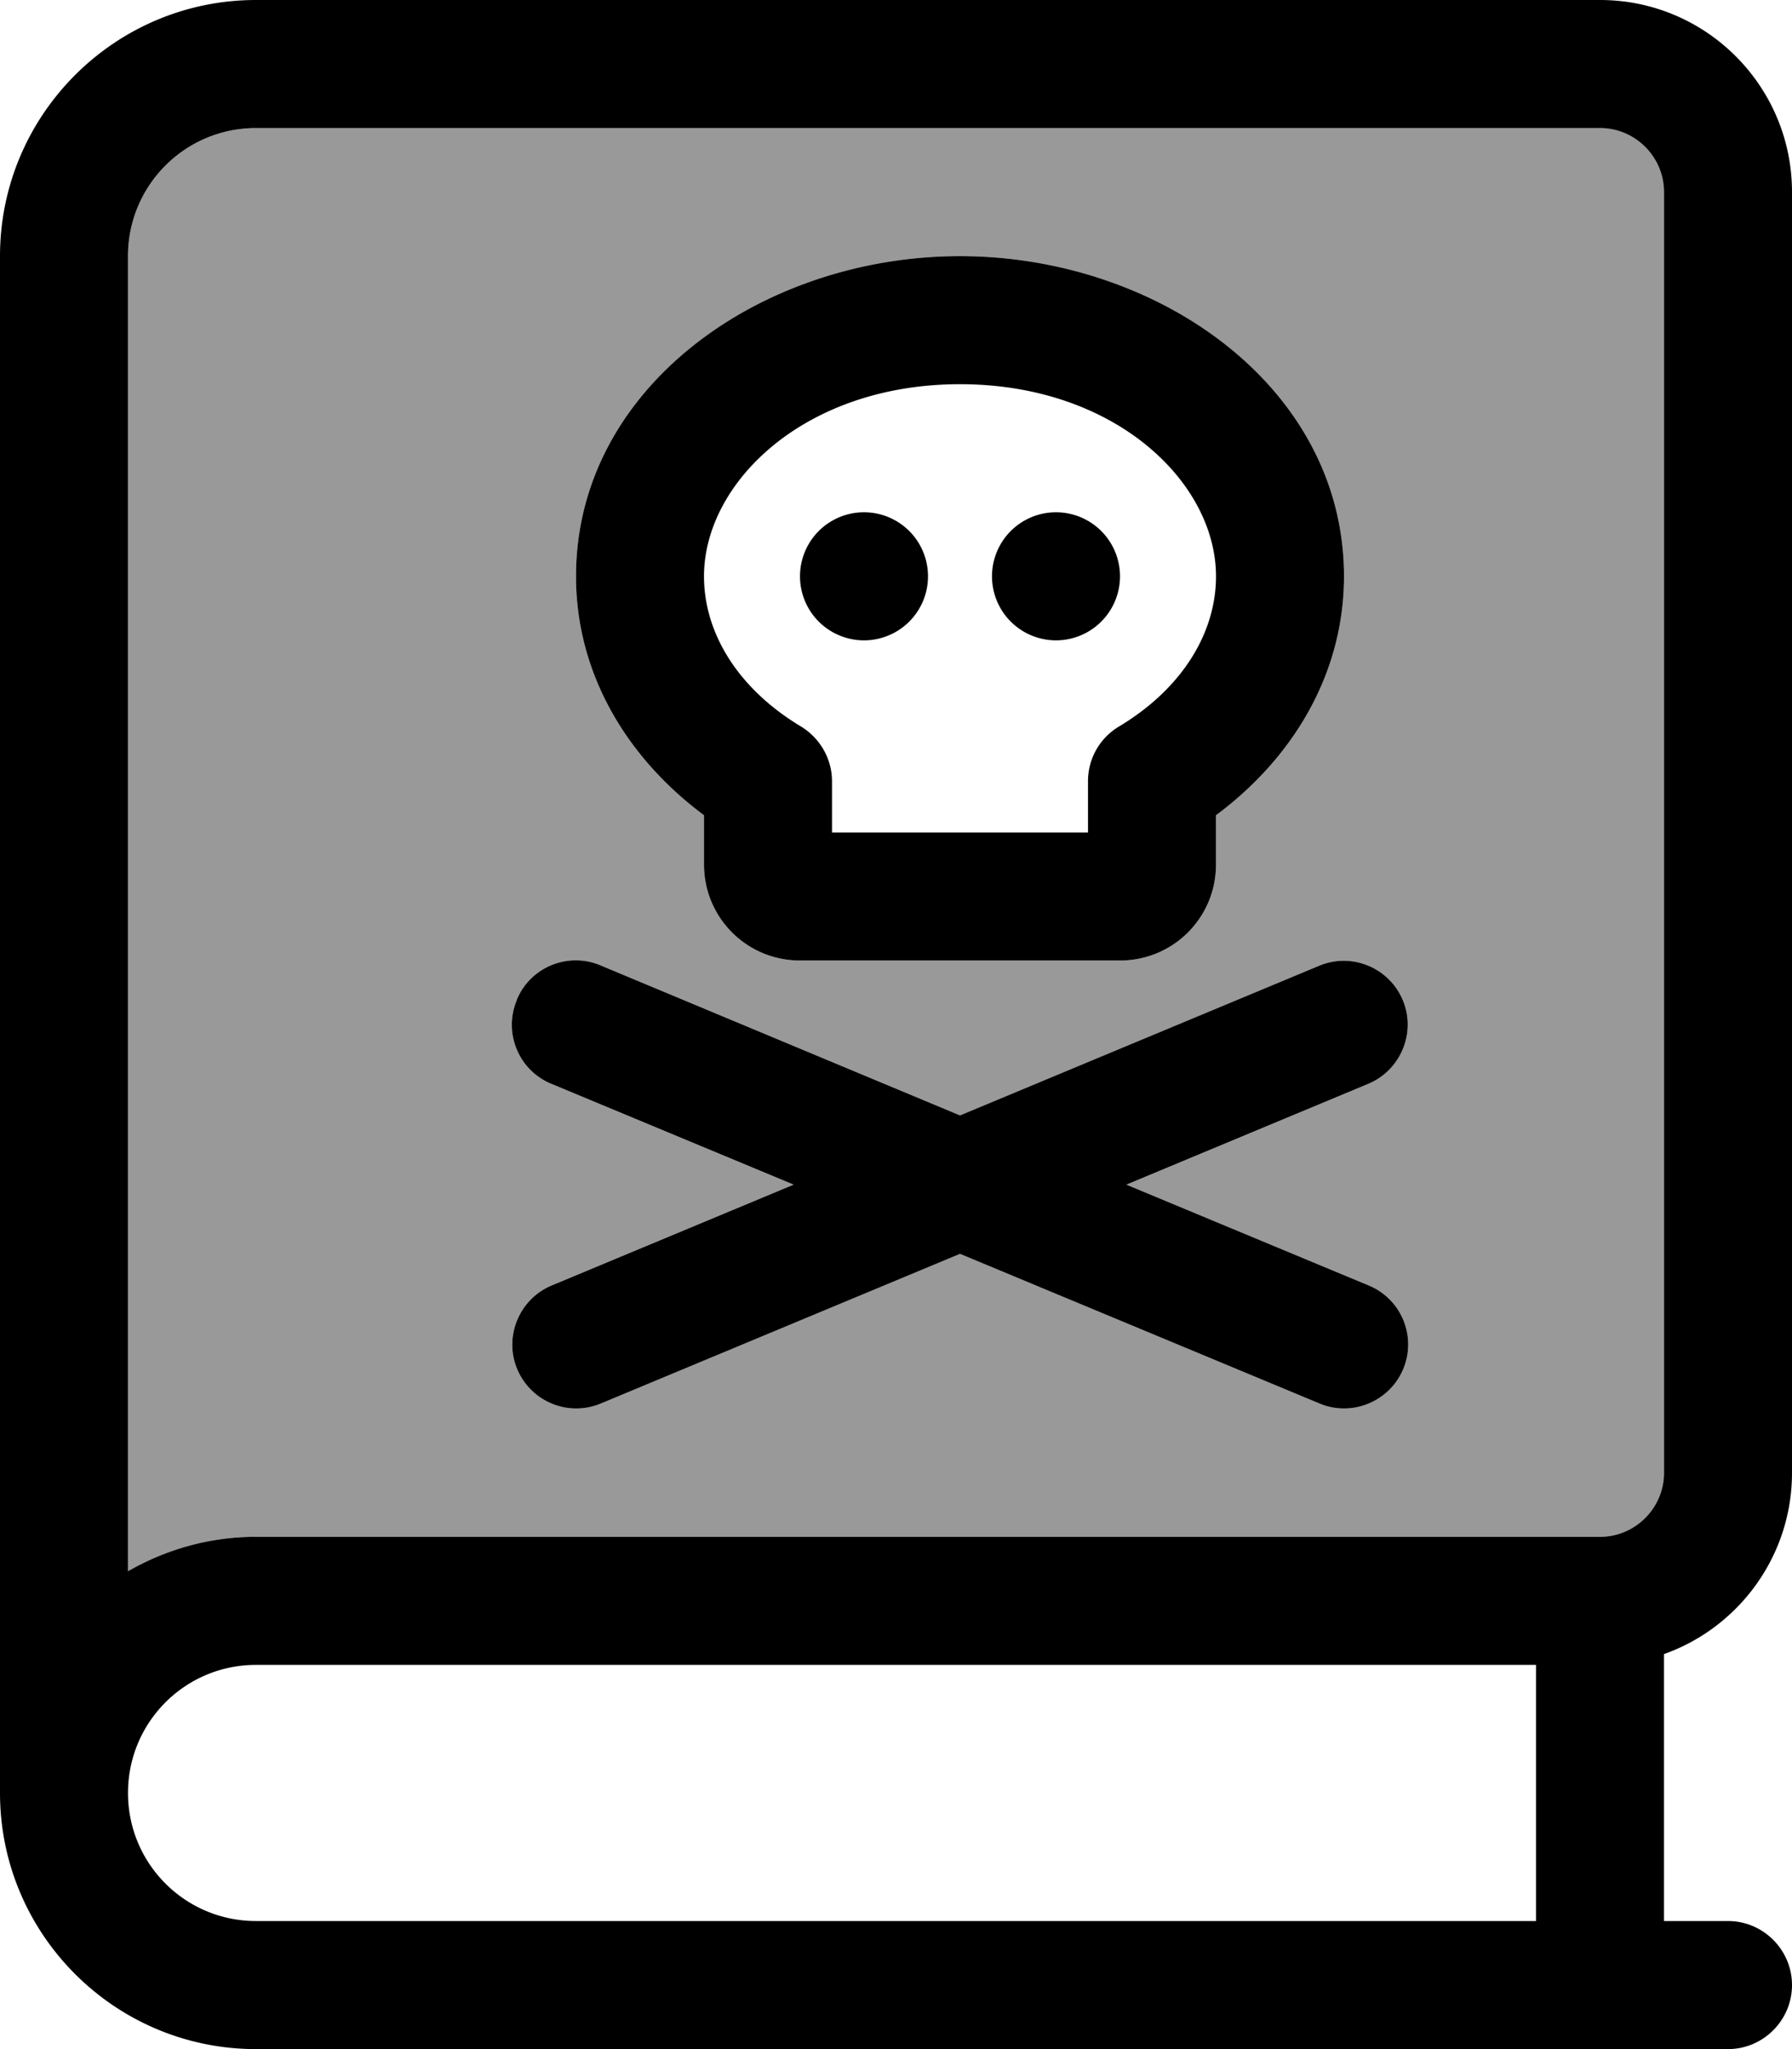 <svg xmlns="http://www.w3.org/2000/svg" viewBox="0 0 448 512"><defs><style>.fa-secondary{opacity:.4}</style></defs><path class="fa-secondary" d="M32 64l0 328.6c9.4-5.4 20.3-8.6 32-8.6l336 0c8.8 0 16-7.2 16-16l0-320c0-8.8-7.2-16-16-16L64 32C46.3 32 32 46.3 32 64zm97.2 185.8c3.4-8.2 12.8-12 20.9-8.6L240 278.7l89.8-37.4c8.2-3.4 17.5 .5 20.9 8.6s-.5 17.5-8.6 20.9L281.6 296l60.6 25.2c8.2 3.4 12 12.8 8.6 20.9s-12.8 12-20.9 8.6L240 313.3l-89.8 37.4c-8.2 3.4-17.5-.5-20.9-8.6s.5-17.5 8.6-20.9L198.4 296l-60.6-25.2c-8.2-3.4-12-12.8-8.6-20.9zM144 144c0-47.3 46.5-80 96-80s96 32.7 96 80c0 24.6-13 45.6-32 59.7l0 12.3c0 13.3-10.7 24-24 24l-80 0c-13.3 0-24-10.7-24-24l0-12.3c-19-14.1-32-35.1-32-59.7z"/><path class="fa-primary" d="M0 64C0 28.7 28.7 0 64 0L400 0c26.5 0 48 21.5 48 48l0 320c0 20.9-13.4 38.7-32 45.3l0 66.7 16 0c8.8 0 16 7.2 16 16s-7.2 16-16 16L64 512c-35.3 0-64-28.7-64-64c0 0 0 0 0 0L0 64zM64 416c-17.7 0-32 14.3-32 32s14.3 32 32 32l320 0 0-64L64 416zM32 392.6c9.4-5.4 20.3-8.6 32-8.6l336 0c8.8 0 16-7.2 16-16l0-320c0-8.8-7.2-16-16-16L64 32C46.3 32 32 46.3 32 64l0 328.6zM240 96c-38.9 0-64 24.6-64 48c0 14.1 8.4 28 24.2 37.5c4.8 2.9 7.8 8.1 7.8 13.7l0 12.8 64 0 0-12.8c0-5.6 2.9-10.8 7.8-13.7C295.6 172 304 158.1 304 144c0-23.4-25.1-48-64-48zm-96 48c0-47.3 46.5-80 96-80s96 32.7 96 80c0 24.6-13 45.6-32 59.7l0 12.3c0 13.3-10.7 24-24 24l-80 0c-13.3 0-24-10.7-24-24l0-12.3c-19-14.1-32-35.1-32-59.7zm56 0a16 16 0 1 1 32 0 16 16 0 1 1 -32 0zm64-16a16 16 0 1 1 0 32 16 16 0 1 1 0-32zM129.2 249.8c3.4-8.2 12.8-12 20.9-8.6L240 278.7l89.8-37.4c8.2-3.4 17.5 .5 20.9 8.6s-.5 17.5-8.6 20.9L281.6 296l60.6 25.2c8.2 3.4 12 12.8 8.6 20.9s-12.8 12-20.9 8.6L240 313.3l-89.8 37.4c-8.2 3.4-17.5-.5-20.9-8.6s.5-17.5 8.6-20.9L198.4 296l-60.6-25.2c-8.2-3.4-12-12.8-8.6-20.9z"/></svg>